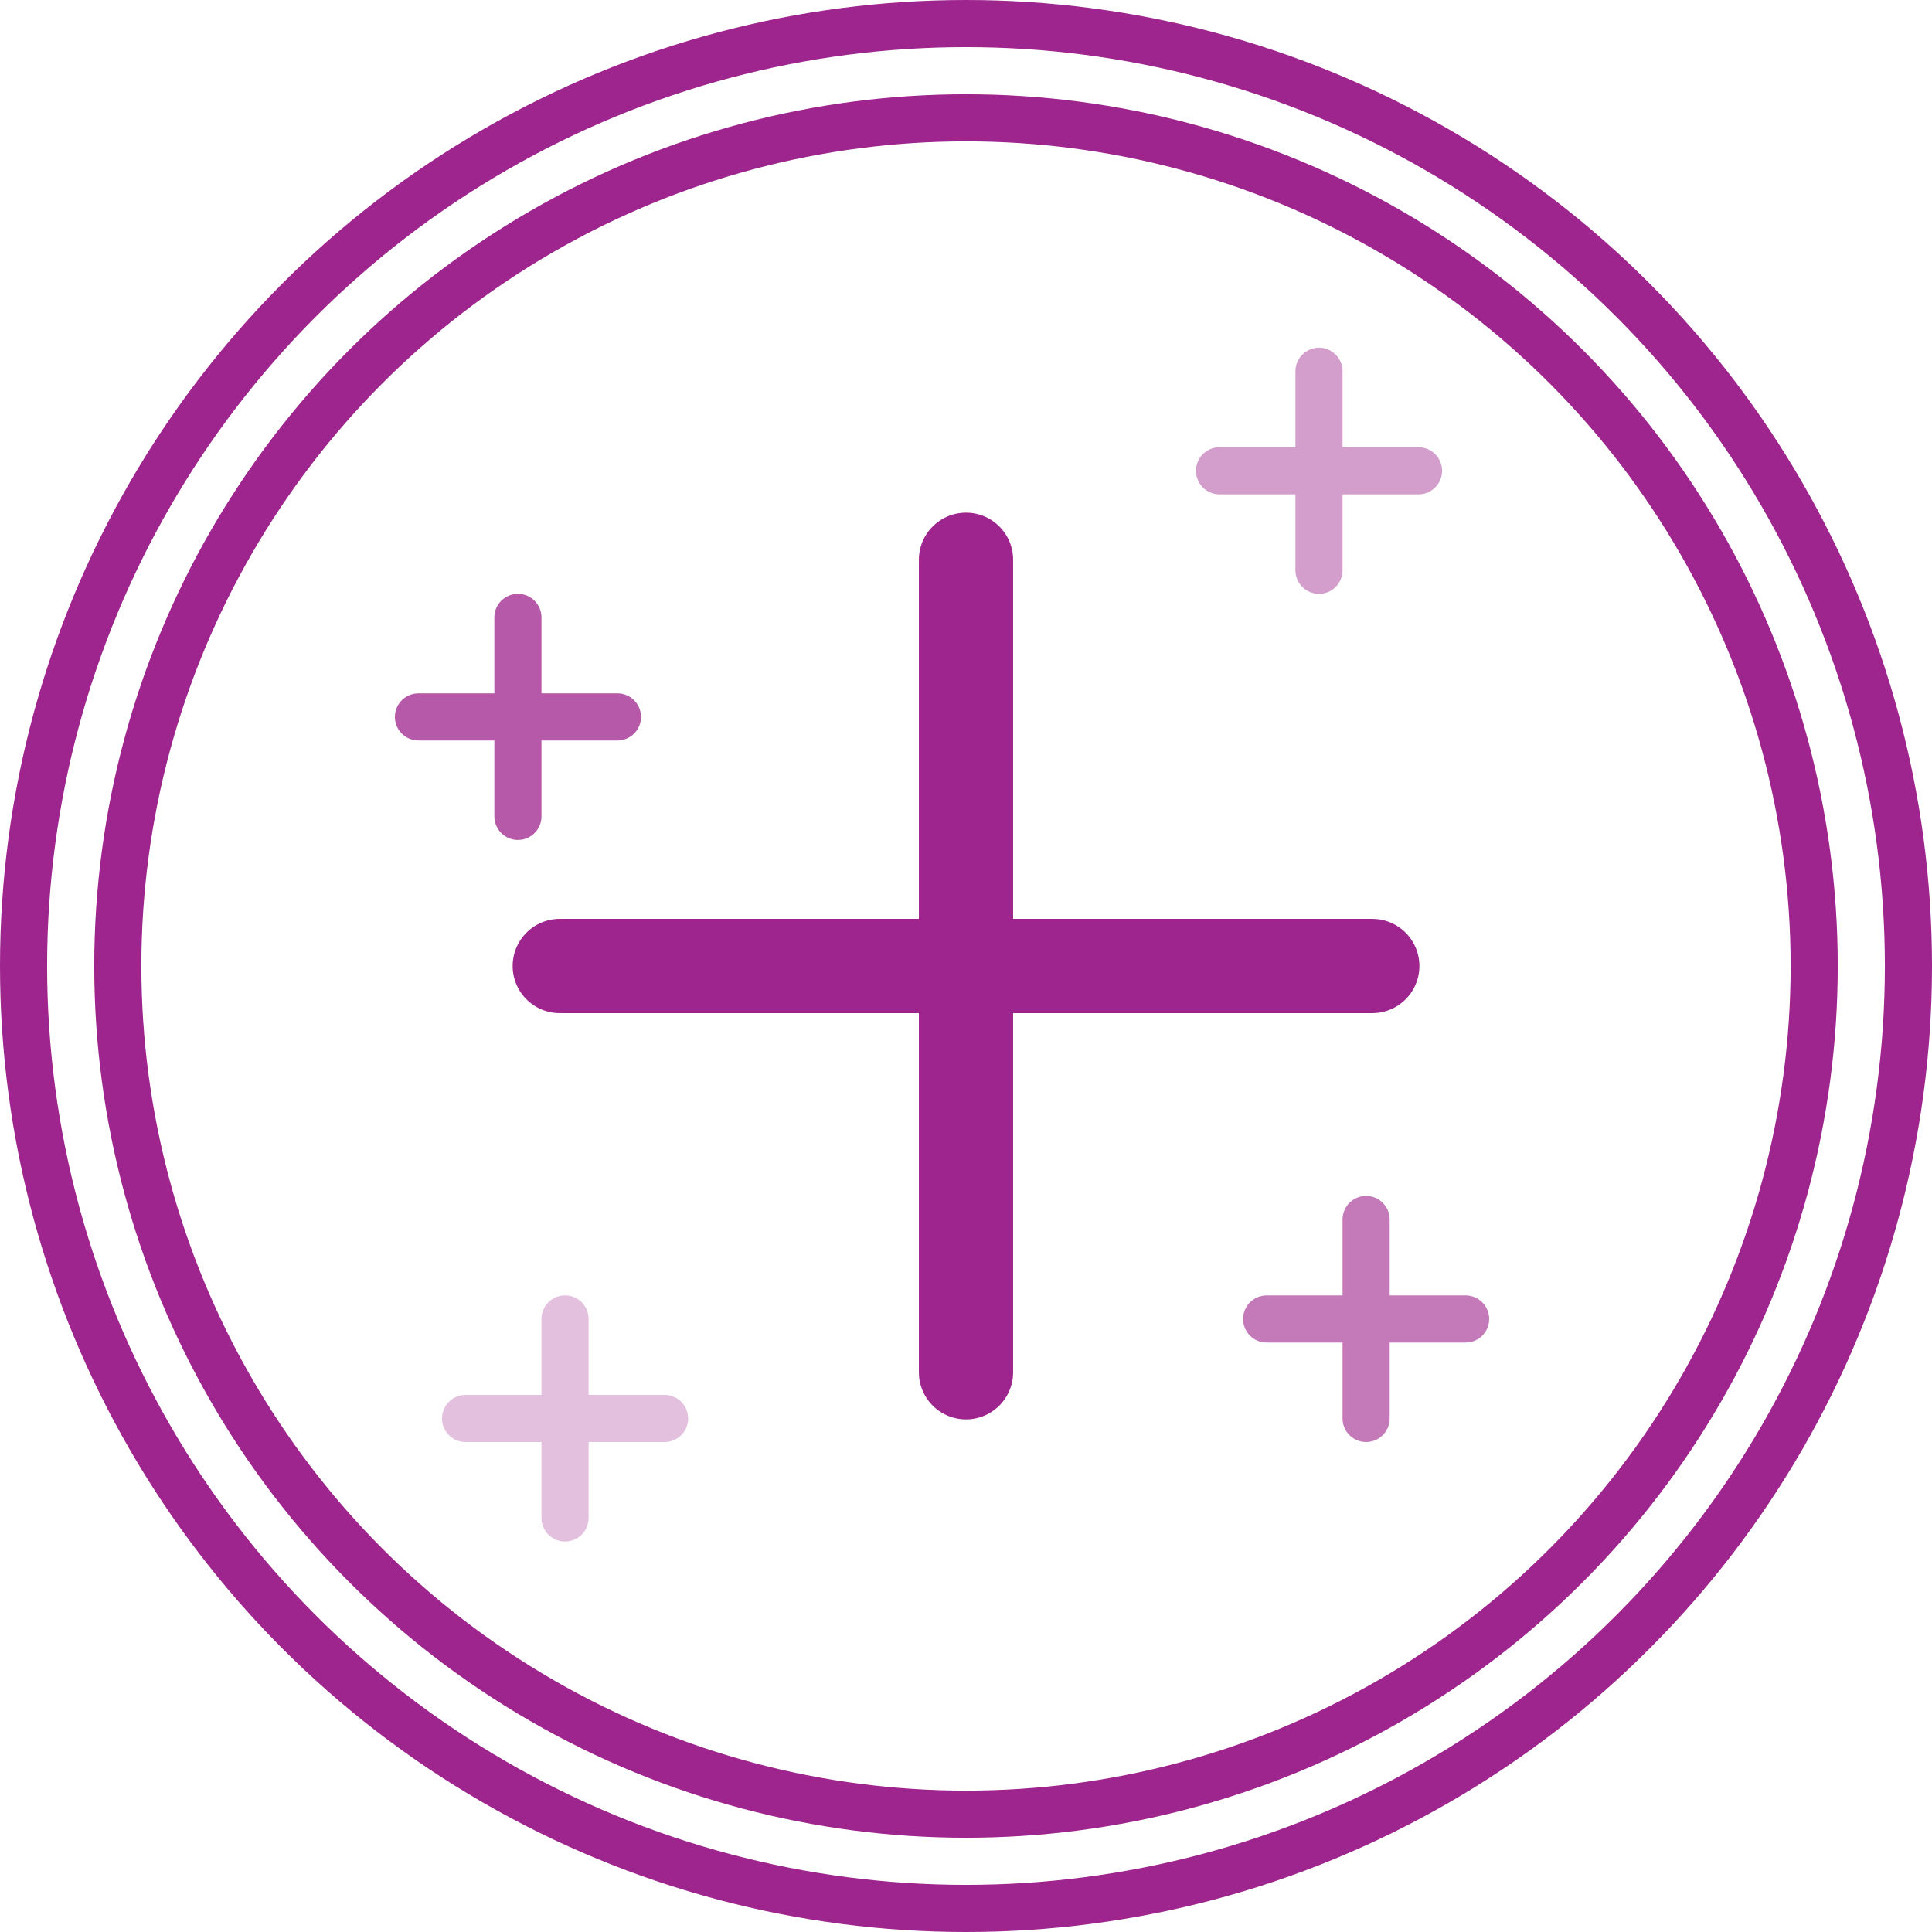 <svg xmlns="http://www.w3.org/2000/svg" width="41" height="41" viewBox="0 0 41 41"><g transform="translate(-7963 -4260)"><g transform="translate(7963 4260)" fill="none" stroke="#9e258d" stroke-width="1"><circle cx="20.5" cy="20.5" r="20.5" stroke="none"/><circle cx="20.5" cy="20.5" r="20" fill="none"/></g><g transform="translate(-65.621 4.379)"><line y2="17.243" transform="translate(8049.121 4267.5)" fill="none" stroke="#9e258d" stroke-linecap="round" stroke-width="2"/><line y2="17.243" transform="translate(8057.743 4276.121) rotate(90)" fill="none" stroke="#9e258d" stroke-linecap="round" stroke-width="2"/></g><g transform="translate(7965 4262)" fill="none" stroke="#9e258d" stroke-width="1"><circle cx="18.5" cy="18.5" r="18.5" stroke="none"/><circle cx="18.5" cy="18.5" r="18" fill="none"/></g><g transform="translate(-51.621 0.379)" opacity="0.45"><line y2="4.223" transform="translate(8042.612 4267.5)" fill="none" stroke="#9e258d" stroke-linecap="round" stroke-width="1"/><line y2="4.223" transform="translate(8044.724 4269.612) rotate(90)" fill="none" stroke="#9e258d" stroke-linecap="round" stroke-width="1"/></g><g transform="translate(-68.621 5.602)" opacity="0.76"><line y2="4.223" transform="translate(8042.612 4267.5)" fill="none" stroke="#9e258d" stroke-linecap="round" stroke-width="1"/><line y2="4.223" transform="translate(8044.724 4269.612) rotate(90)" fill="none" stroke="#9e258d" stroke-linecap="round" stroke-width="1"/></g><g transform="translate(-50.621 18.379)" opacity="0.61"><line y2="4.223" transform="translate(8042.612 4267.5)" fill="none" stroke="#9e258d" stroke-linecap="round" stroke-width="1"/><line y2="4.223" transform="translate(8044.724 4269.612) rotate(90)" fill="none" stroke="#9e258d" stroke-linecap="round" stroke-width="1"/></g><g transform="translate(-67.621 20.49)" opacity="0.29"><line y2="4.223" transform="translate(8042.612 4267.5)" fill="none" stroke="#9e258d" stroke-linecap="round" stroke-width="1"/><line y2="4.223" transform="translate(8044.724 4269.612) rotate(90)" fill="none" stroke="#9e258d" stroke-linecap="round" stroke-width="1"/></g></g></svg>
